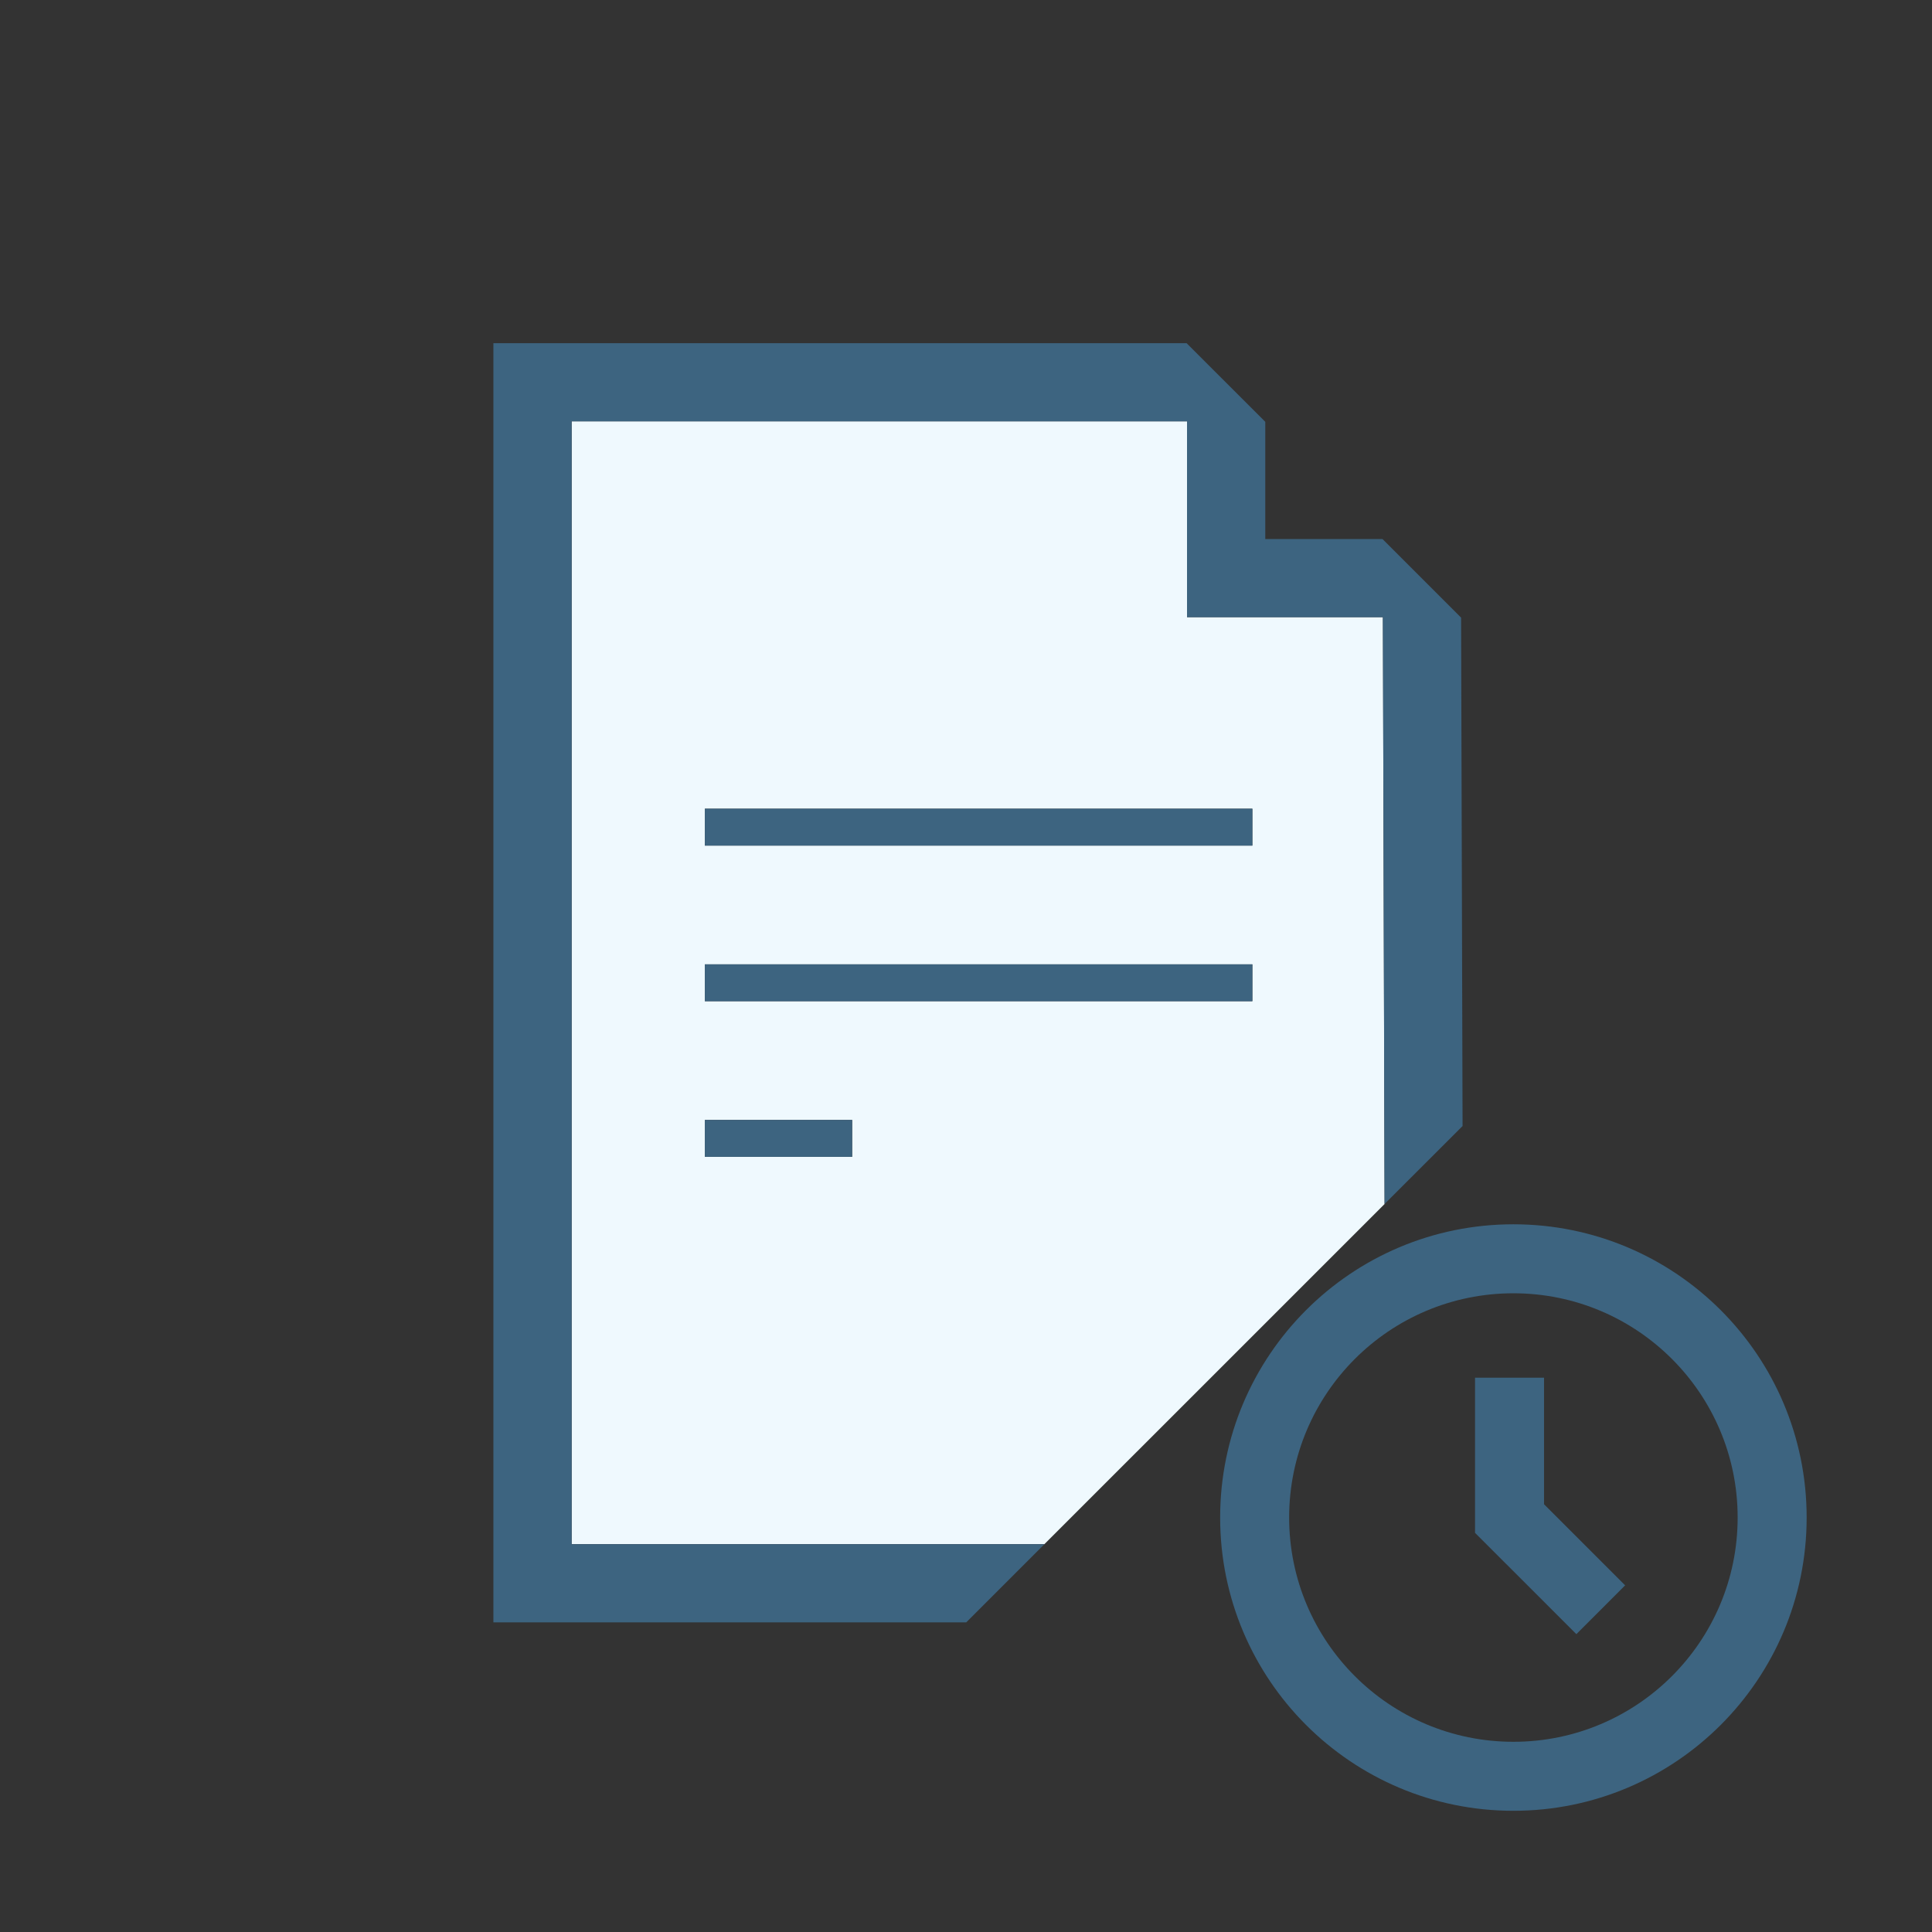 <?xml version="1.0" encoding="utf-8"?>
<!-- Generator: Adobe Illustrator 17.0.0, SVG Export Plug-In . SVG Version: 6.00 Build 0)  -->
<!DOCTYPE svg PUBLIC "-//W3C//DTD SVG 1.1//EN" "http://www.w3.org/Graphics/SVG/1.1/DTD/svg11.dtd">
<svg version="1.1"  xmlns="http://www.w3.org/2000/svg" xmlns:xlink="http://www.w3.org/1999/xlink" x="0px" y="0px"
	 width="42px" height="42px" viewBox="0 0 42 42" enable-background="new 0 0 42 42" >
<rect x="0" y="0" width="42" height="42" fill="#333333" stroke="none"/>
<g>
	<path fill="none" d="M32.9,28.115c-2.693,0-4.875,2.183-4.875,4.875s2.182,4.875,4.875,4.875c2.692,0,4.875-2.183,4.875-4.875
		S35.592,28.115,32.9,28.115z M34.269,35.525l-2.203-2.202V29.95h1.5v2.752l1.764,1.763L34.269,35.525z"/>
	<polygon fill="#3D6480" points="33.566,29.95 32.066,29.95 32.066,33.323 34.269,35.525 35.329,34.464 33.566,32.701 	"/>
	<path fill="#3D6480" d="M32.9,26.615c-3.522,0-6.375,2.854-6.375,6.375c0,3.521,2.853,6.375,6.375,6.375
		c3.521,0,6.375-2.854,6.375-6.375C39.275,29.468,36.42,26.615,32.9,26.615z M32.9,37.865c-2.693,0-4.875-2.183-4.875-4.875
		s2.182-4.875,4.875-4.875c2.692,0,4.875,2.183,4.875,4.875S35.592,37.865,32.9,37.865z"/>
	<path fill="#EFF9FE" d="M30.063,13.417h-4.257V9.159H12.427v24.41h10.277l7.396-7.395L30.063,13.417z M18.525,25.148h-3.201v-0.801
		h3.201V25.148z M27.226,21.765H15.323v-0.801h11.902V21.765z M27.226,18.382H15.323v-0.801h11.902V18.382z"/>
	<polygon fill="#3D6480" points="12.427,9.159 25.805,9.159 25.805,13.417 30.063,13.417 30.099,26.174 31.795,24.479 
		31.763,13.427 30.054,11.718 27.506,11.718 27.506,9.17 25.795,7.46 10.726,7.46 10.726,35.269 21.005,35.269 22.704,33.57 
		12.427,33.57 	"/>
	<rect x="15.323" y="17.581" fill="#3D6480" width="11.902" height="0.801"/>
	<rect x="15.323" y="20.964" fill="#3D6480" width="11.902" height="0.801"/>
	<rect x="15.323" y="24.347" fill="#3D6480" width="3.201" height="0.801"/>
</g>
</svg>
